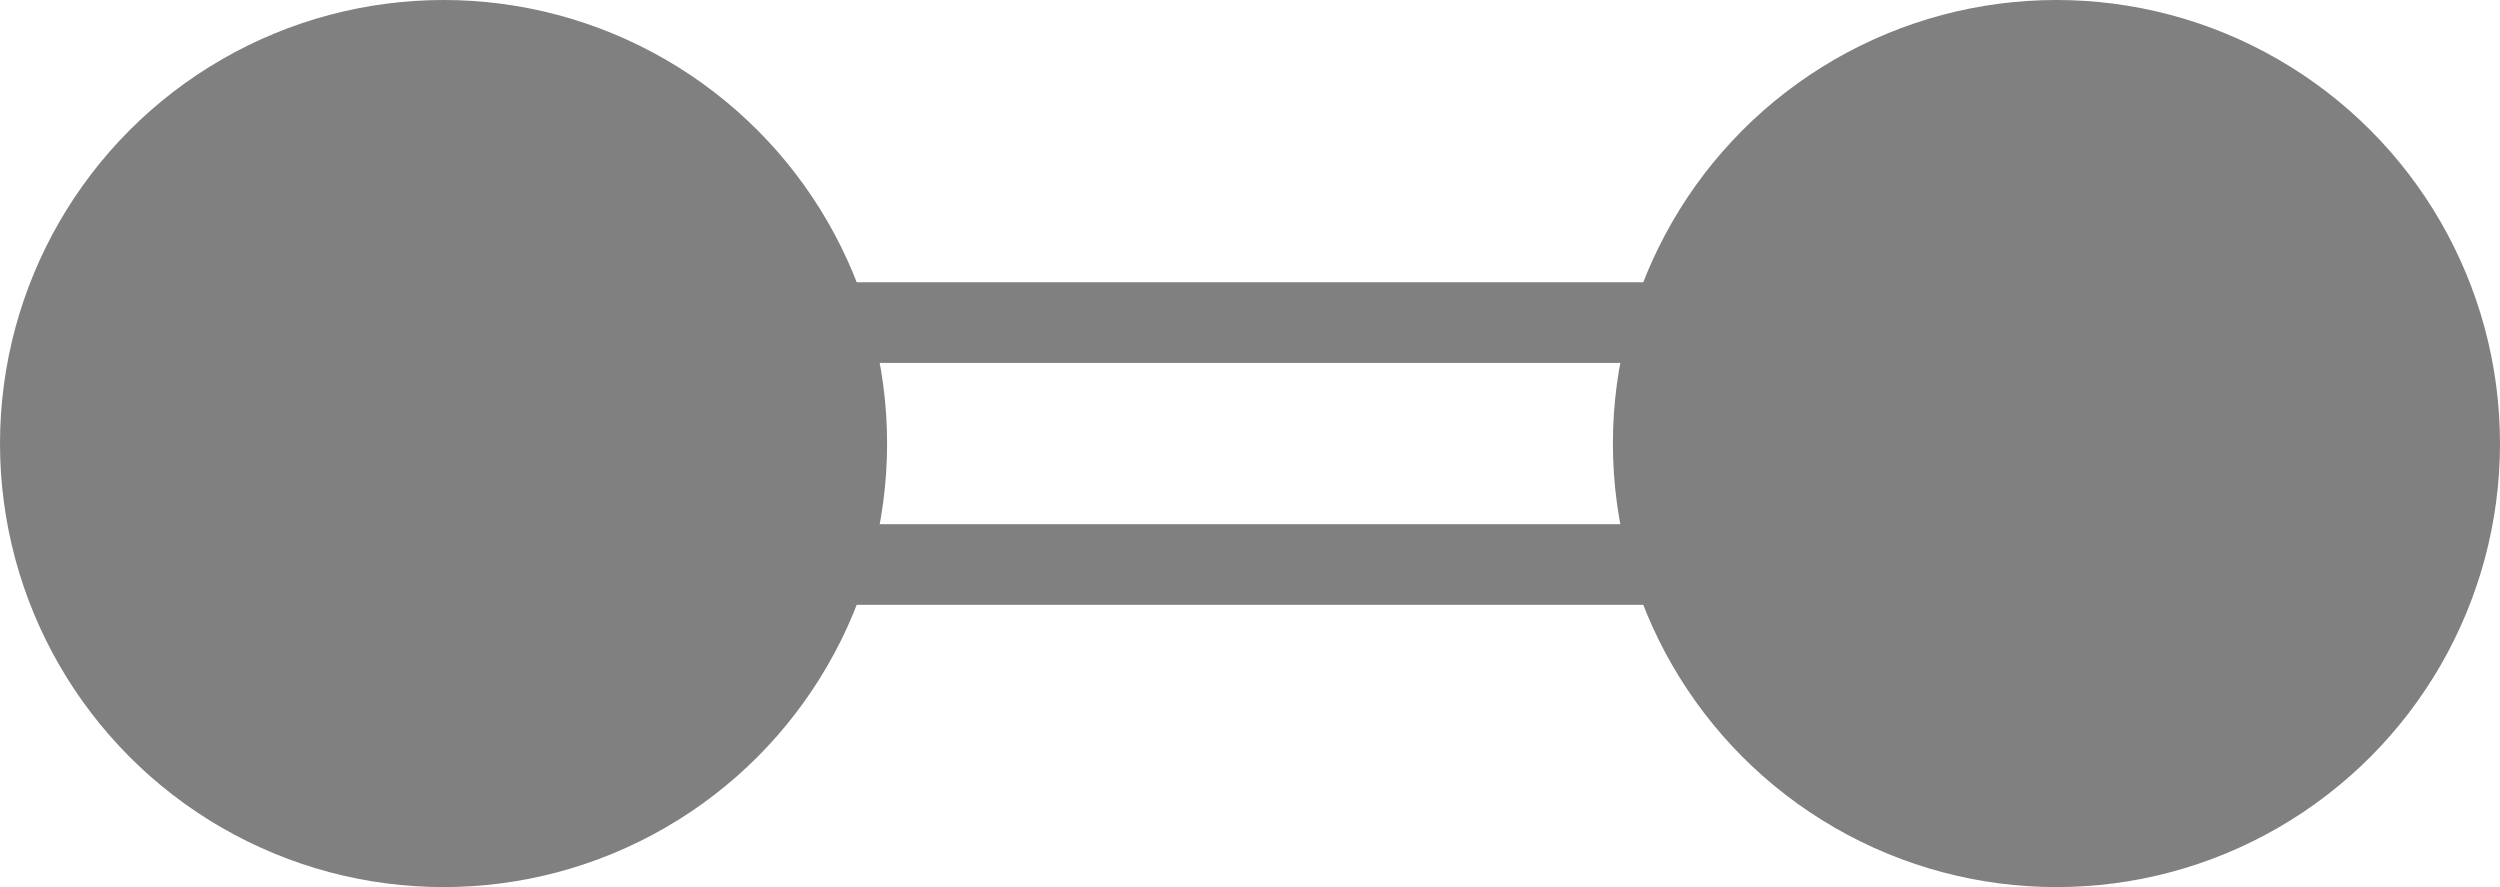 <?xml version="1.0" encoding="UTF-8"?>
<svg id="Layer_2" data-name="Layer 2" xmlns="http://www.w3.org/2000/svg" xmlns:xlink="http://www.w3.org/1999/xlink" viewBox="0 0 124 44">
  <defs>
    <style>
      .cls-1 {
        fill: gray;
      }

      .cls-2 {
        fill: none;
        stroke: gray;
        stroke-miterlimit: 10;
        stroke-width: 4px;
      }
    </style>
    <symbol id="oxygen-2" viewBox="0 0 124 44">
      <g>
        <g>
          <line class="cls-2" x1="22" y1="16" x2="102" y2="16"/>
          <line class="cls-2" x1="22" y1="28" x2="102" y2="28"/>
        </g>
        <g>
          <circle class="cls-1" cx="22" cy="22" r="22"/>
          <circle class="cls-1" cx="102" cy="22" r="22"/>
        </g>
      </g>
    </symbol>
  </defs>
  <g id="procedures">
    <use width="124" height="44" xlink:href="#oxygen-2"/>
  </g>
</svg>